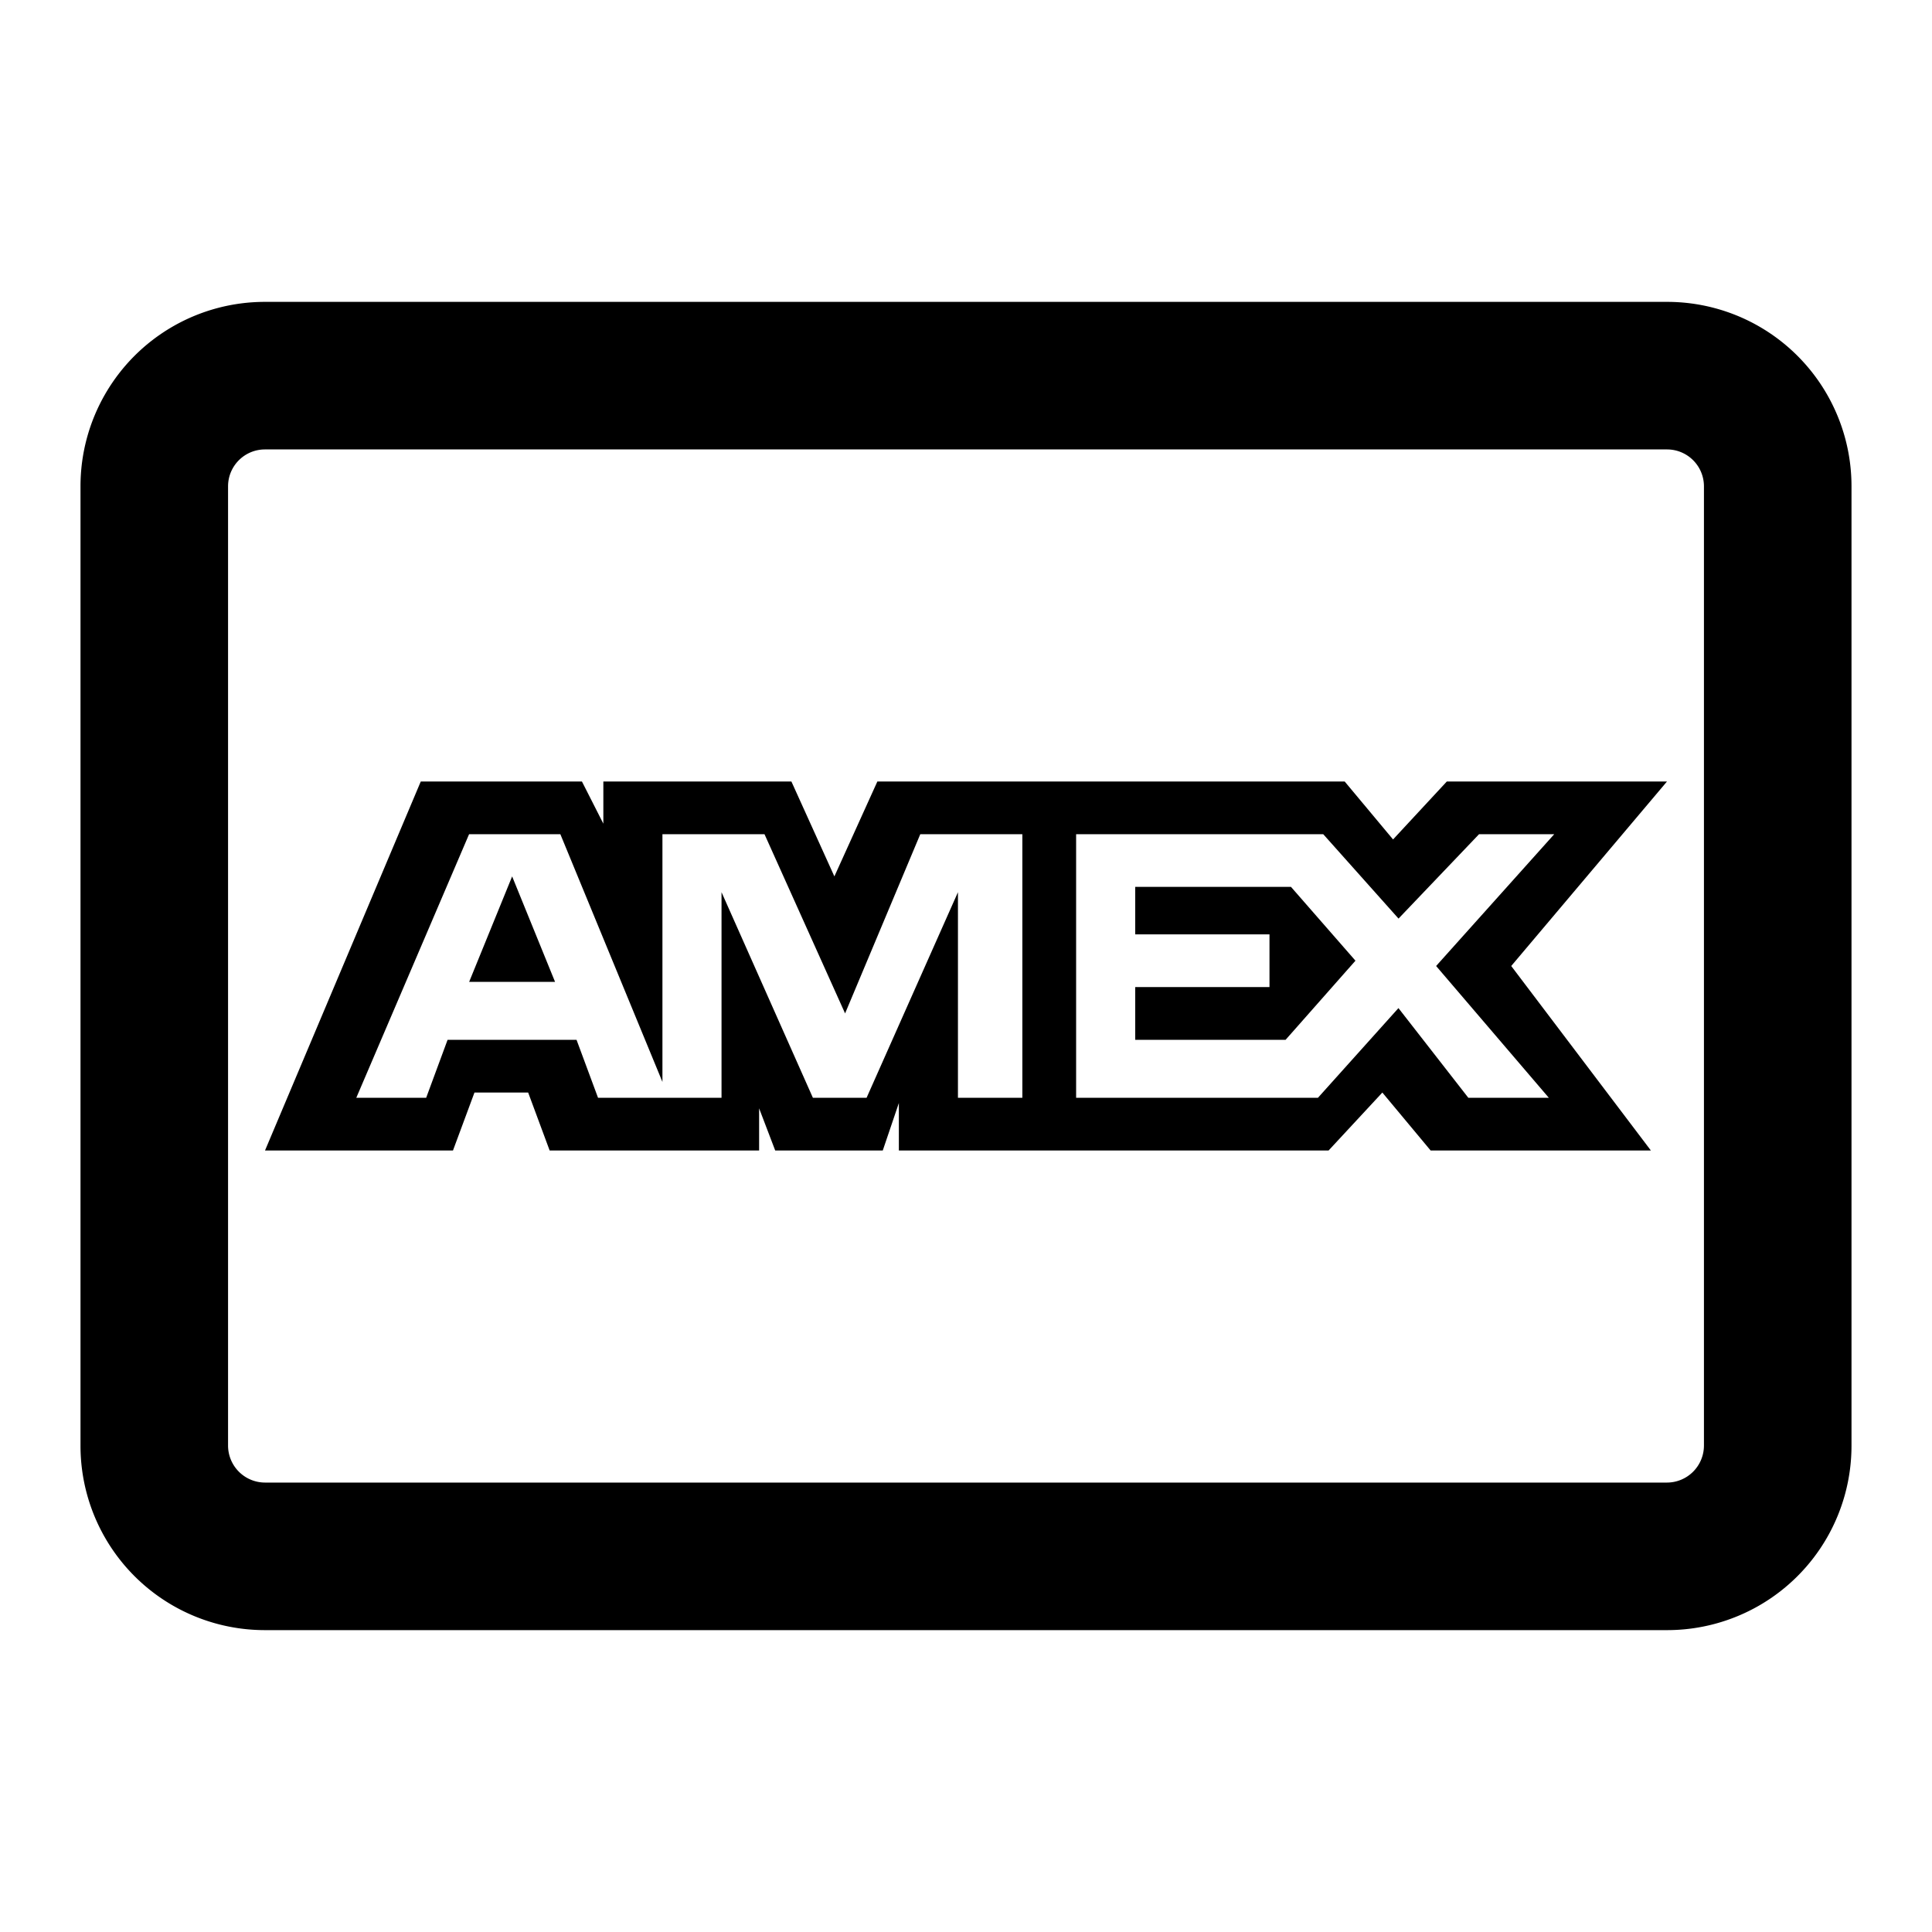 <svg xmlns="http://www.w3.org/2000/svg" viewBox="0 0 24 24" class="pdsicon"><path fill-rule="evenodd" d="M2.833 6.042c0-.254.205-.459.459-.459h17.416c.254 0 .459.205.459.459v11.916a.46.46 0 0 1-.459.459H3.292a.46.46 0 0 1-.459-.459zm.459-2.292A2.29 2.29 0 0 0 1 6.042v11.916a2.29 2.29 0 0 0 2.292 2.292h17.416A2.29 2.29 0 0 0 23 17.958V6.042a2.29 2.29 0 0 0-2.292-2.292zm3.603 8.447H5.828l.534-1.31zm11.078-2.489h2.735L18.773 12l1.735 2.292h-2.736l-.6-.72-.668.72h-5.338v-.59l-.2.59H9.63l-.2-.524v.524H6.828l-.267-.72h-.667l-.267.72H3.292l1.935-4.584h2.002l.266.524v-.524h2.336l.534 1.179.534-1.179h5.805l.601.72zM11.9 13.637h.8v-3.274h-1.268l-.934 2.226-1.001-2.226H8.229v3.077l-1.268-3.077H5.827l-1.401 3.274h.868l.266-.72h1.602l.267.72h1.534v-2.554l1.135 2.554h.667l1.135-2.554zm6.34 0h1L17.84 12l1.467-1.637h-.934l-1 1.048-.935-1.048h-3.07v3.274h3.004l1-1.114zm-4.138-2.03v-.59h1.935l.801.917-.868.983h-1.868v-.655h1.668v-.655z"/></svg>